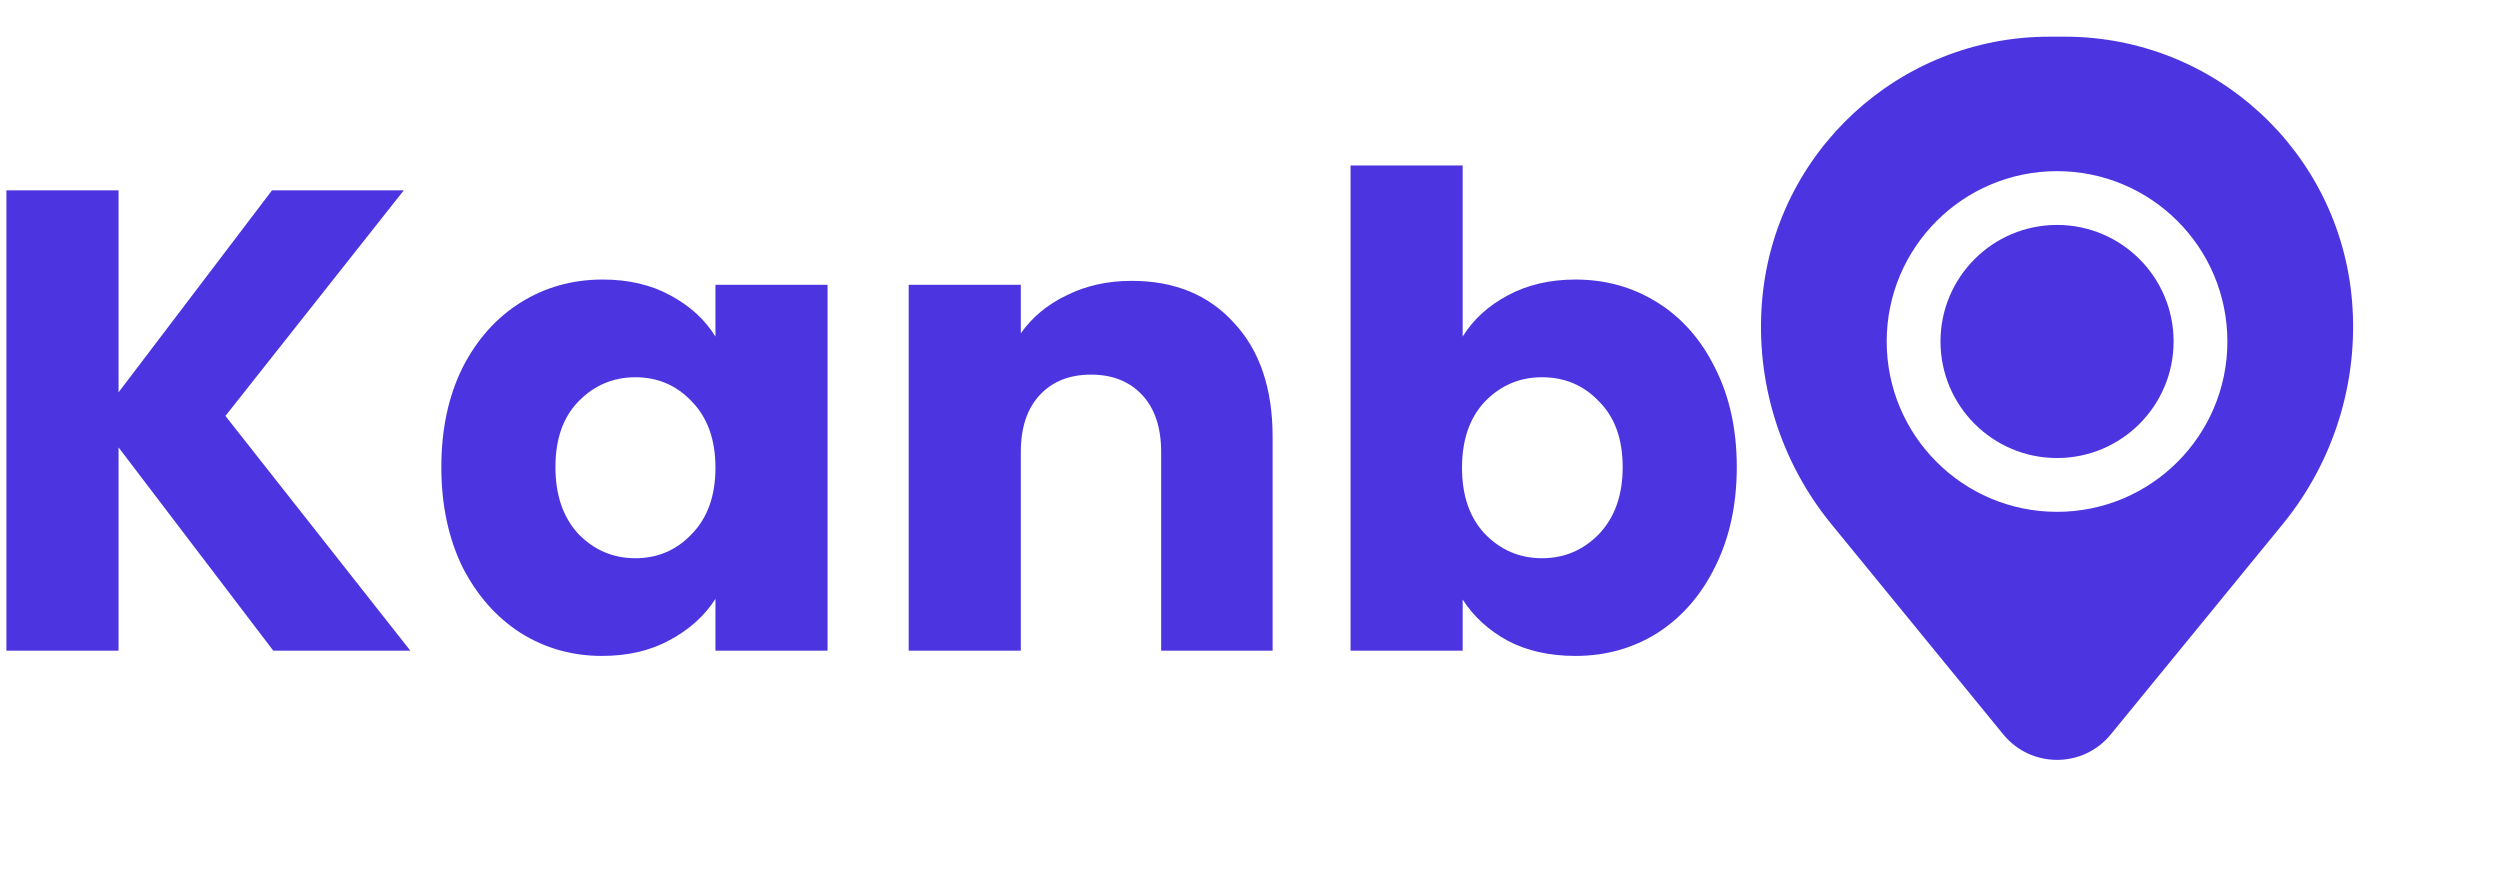 <svg width="146" height="51" viewBox="0 0 146 51" fill="none" xmlns="http://www.w3.org/2000/svg">
<g clip-path="url(#clip0_912_12903)">
<path d="M113.325 19.943C113.325 16.184 116.372 13.136 120.131 13.136C123.89 13.136 126.938 16.184 126.938 19.943C126.938 23.702 123.89 26.749 120.131 26.749C116.372 26.749 113.325 23.702 113.325 19.943Z" fill="#4C35E0"/>
<path fill-rule="evenodd" clip-rule="evenodd" d="M102.903 17.592C103.622 8.861 110.918 2.142 119.679 2.142H120.584C129.344 2.142 136.64 8.861 137.36 17.592C137.747 22.293 136.295 26.96 133.309 30.612L123.271 42.888C121.648 44.873 118.614 44.873 116.991 42.888L106.953 30.612C103.967 26.96 102.515 22.293 102.903 17.592ZM120.131 9.995C114.637 9.995 110.183 14.449 110.183 19.943C110.183 25.437 114.637 29.891 120.131 29.891C125.625 29.891 130.079 25.437 130.079 19.943C130.079 14.449 125.625 9.995 120.131 9.995Z" fill="#4C35E0"/>
<path d="M15.96 38L6.923 26.128V38H0.374V11.117H6.923V22.912L15.884 11.117H23.581L13.165 24.29L23.964 38H15.96ZM25.774 27.277C25.774 25.082 26.183 23.154 27 21.495C27.842 19.835 28.978 18.559 30.408 17.665C31.837 16.772 33.433 16.325 35.195 16.325C36.701 16.325 38.016 16.631 39.139 17.244C40.288 17.857 41.169 18.661 41.782 19.657V16.631H48.33V38H41.782V34.975C41.143 35.97 40.25 36.775 39.101 37.387C37.977 38 36.663 38.306 35.156 38.306C33.42 38.306 31.837 37.86 30.408 36.966C28.978 36.047 27.842 34.758 27 33.098C26.183 31.413 25.774 29.473 25.774 27.277ZM41.782 27.316C41.782 25.682 41.322 24.392 40.403 23.448C39.509 22.503 38.411 22.031 37.109 22.031C35.807 22.031 34.697 22.503 33.778 23.448C32.884 24.367 32.438 25.643 32.438 27.277C32.438 28.911 32.884 30.213 33.778 31.183C34.697 32.128 35.807 32.6 37.109 32.6C38.411 32.6 39.509 32.128 40.403 31.183C41.322 30.239 41.782 28.95 41.782 27.316ZM66.088 16.402C68.59 16.402 70.581 17.218 72.062 18.852C73.568 20.461 74.321 22.682 74.321 25.516V38H67.811V26.397C67.811 24.967 67.441 23.856 66.701 23.065C65.96 22.273 64.964 21.878 63.714 21.878C62.462 21.878 61.467 22.273 60.727 23.065C59.986 23.856 59.616 24.967 59.616 26.397V38H53.067V16.631H59.616V19.465C60.28 18.521 61.173 17.78 62.297 17.244C63.42 16.682 64.684 16.402 66.088 16.402ZM85.42 19.657C86.033 18.661 86.914 17.857 88.063 17.244C89.211 16.631 90.526 16.325 92.007 16.325C93.769 16.325 95.364 16.772 96.794 17.665C98.224 18.559 99.347 19.835 100.164 21.495C101.006 23.154 101.428 25.082 101.428 27.277C101.428 29.473 101.006 31.413 100.164 33.098C99.347 34.758 98.224 36.047 96.794 36.966C95.364 37.86 93.769 38.306 92.007 38.306C90.501 38.306 89.186 38.013 88.063 37.426C86.939 36.813 86.058 36.009 85.42 35.013V38H78.872V9.662H85.42V19.657ZM94.764 27.277C94.764 25.643 94.305 24.367 93.386 23.448C92.492 22.503 91.382 22.031 90.054 22.031C88.752 22.031 87.641 22.503 86.722 23.448C85.829 24.392 85.382 25.682 85.382 27.316C85.382 28.95 85.829 30.239 86.722 31.183C87.641 32.128 88.752 32.6 90.054 32.6C91.356 32.6 92.466 32.128 93.386 31.183C94.305 30.213 94.764 28.911 94.764 27.277Z" fill="#4C35E0"/>
</g>
<defs>
<clipPath id="clip0_912_12903">
<rect width="146" height="50.262" fill="white"/>
</clipPath>
</defs>
</svg>

